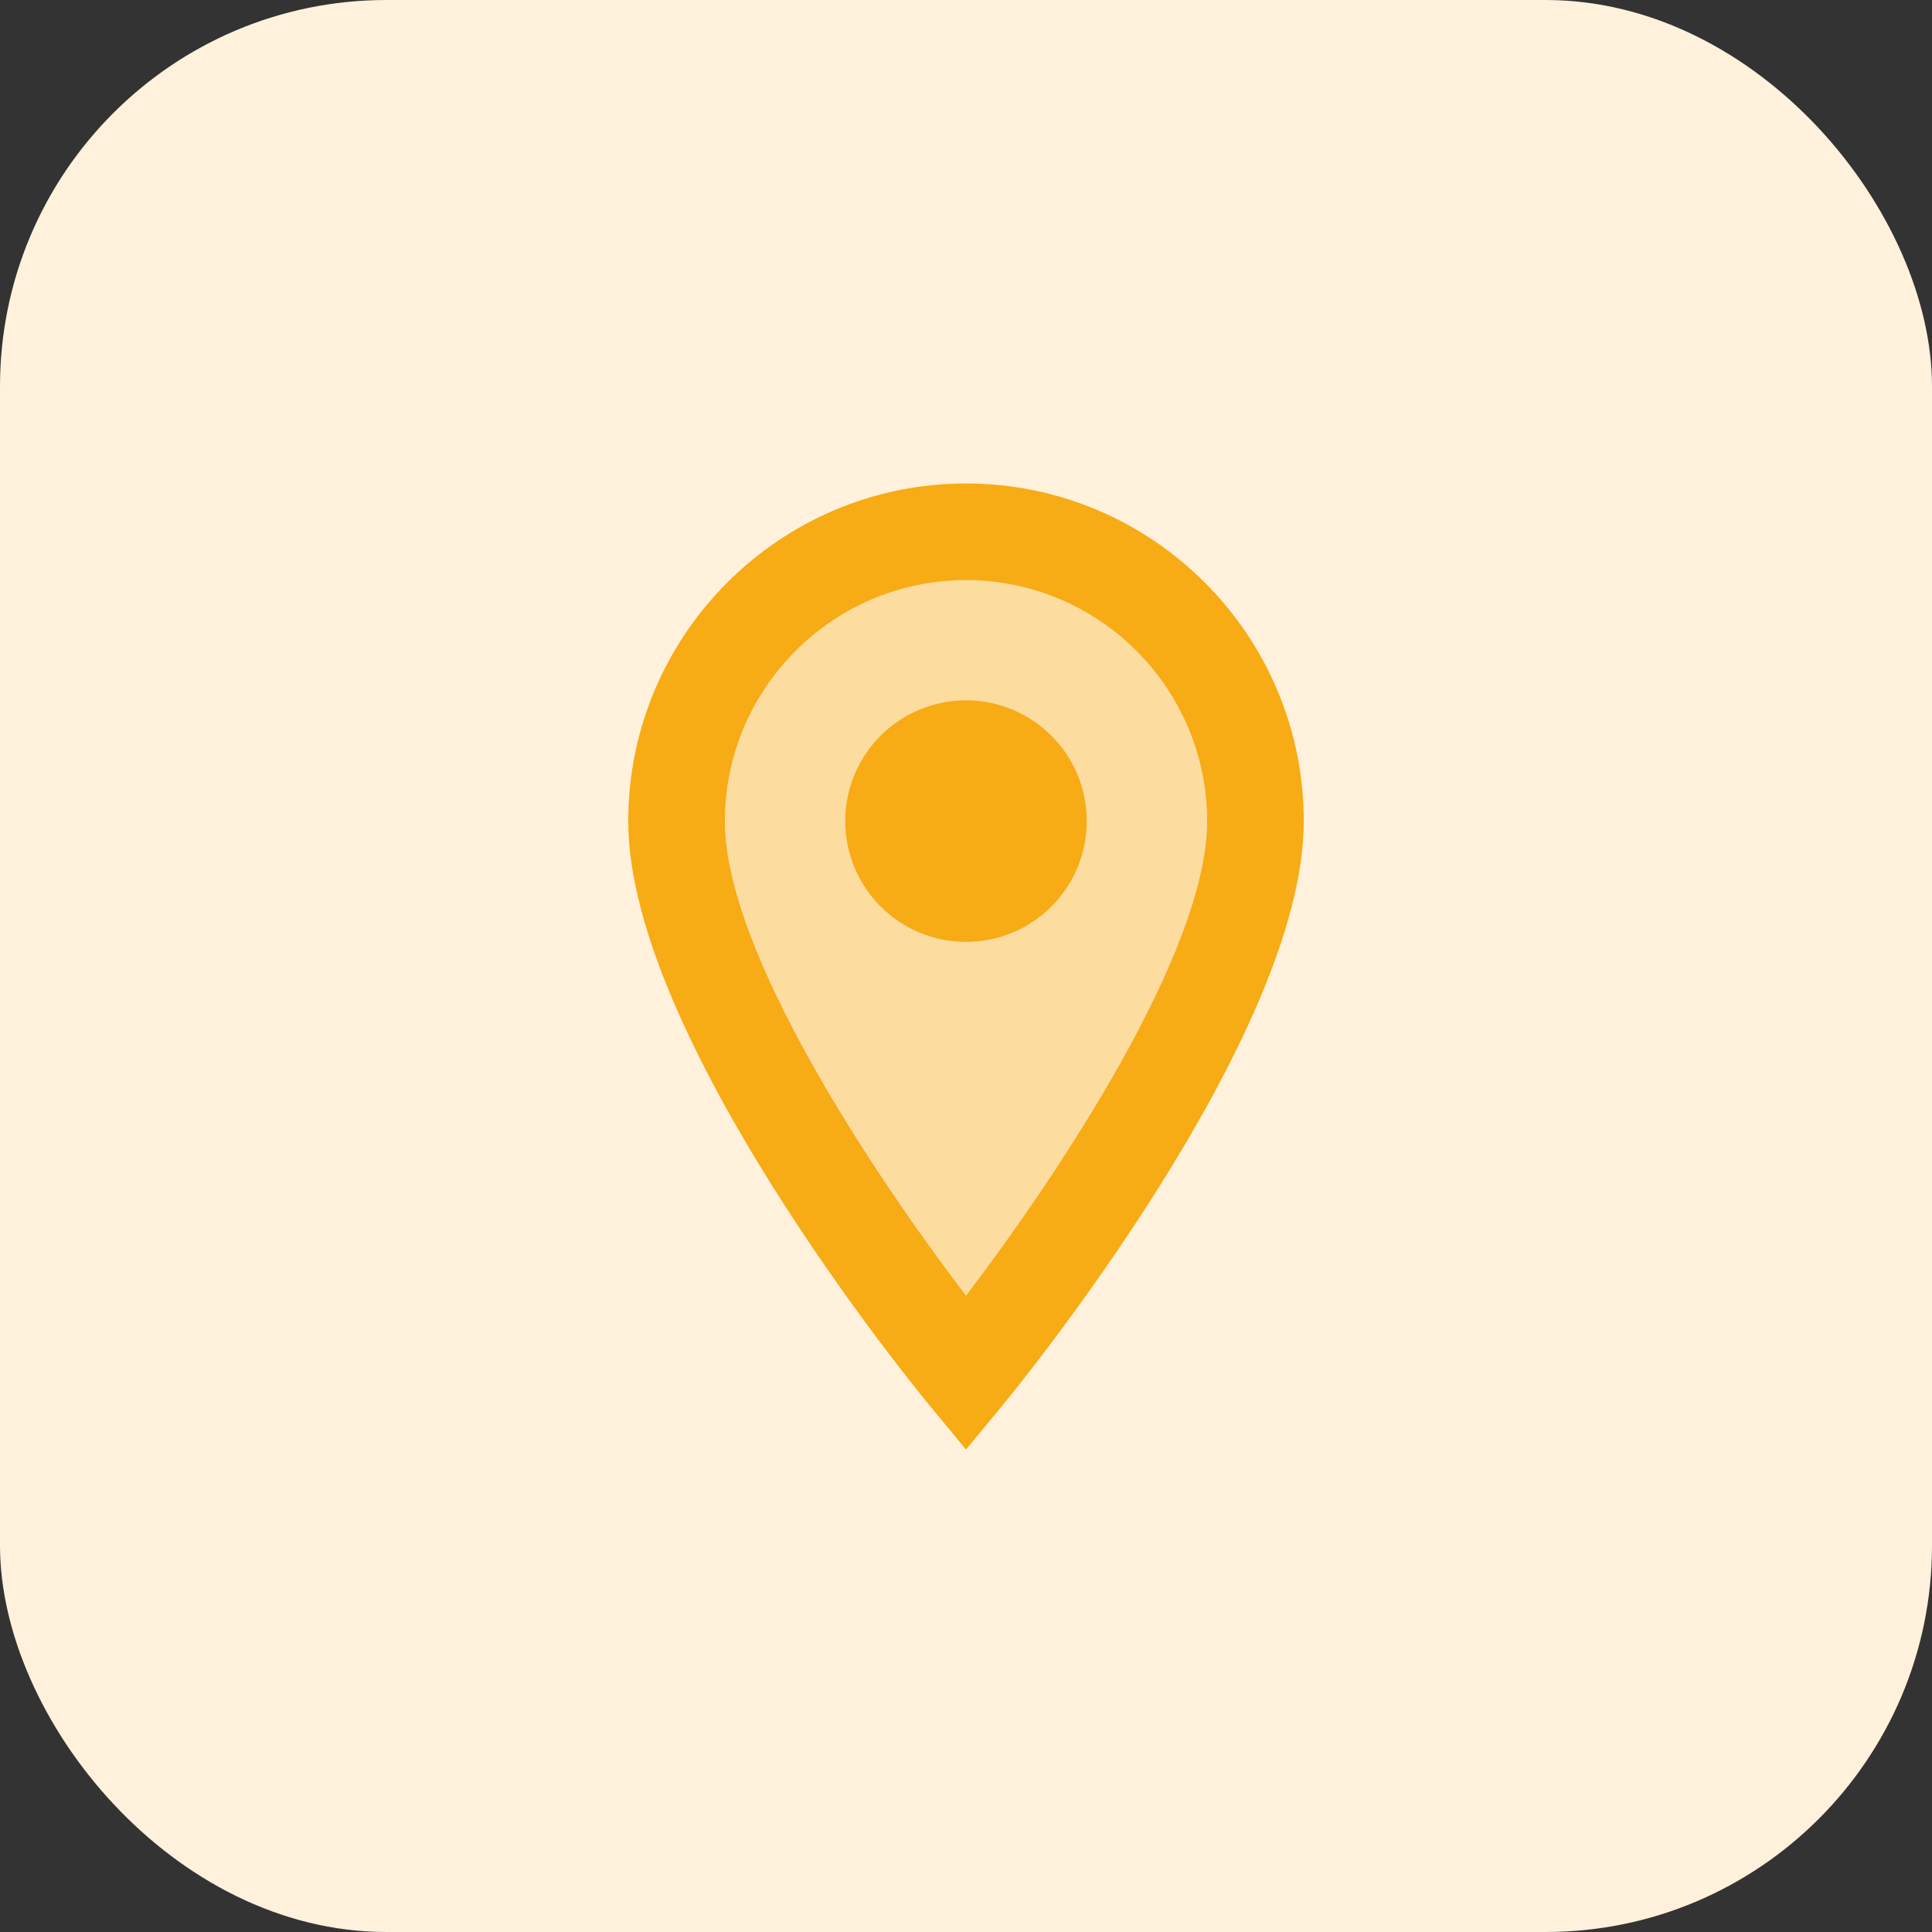 <svg width="80" height="80" viewBox="0 0 80 80" fill="none" xmlns="http://www.w3.org/2000/svg">
<rect x="0" y="0" width="80" height="80" fill="#333333" stroke="none"/>
<rect width="80" height="80" rx="16" fill="#FFF1DB"/>
<path opacity="0.3" d="M52 34C52 40.628 40 56 40 56C40 56 28 40.628 28 34C28 27.372 33.372 22 40 22C46.628 22 52 27.372 52 34Z" fill="#F7AB14"/>
<path d="M40 39C37.238 39 35 36.762 35 34C35 31.238 37.238 29 40 29C42.762 29 45 31.238 45 34C45 36.762 42.762 39 40 39Z" fill="#F7AB14"/>
<path d="M40 20.02C32.288 20.02 26.014 26.294 26.014 34.006C26.014 42.972 37.95 57.54 38.458 58.154L40 60.024L41.542 58.154C42.05 57.538 53.986 42.972 53.986 34.006C53.986 26.292 47.712 20.02 40 20.02ZM40 53.654C36.244 48.728 30.014 39.424 30.014 34.006C30.014 28.5 34.494 24.02 40 24.02C45.506 24.02 49.986 28.5 49.986 34.006C49.986 39.416 43.756 48.724 40 53.654Z" fill="#F7AB14"/>
</svg>
